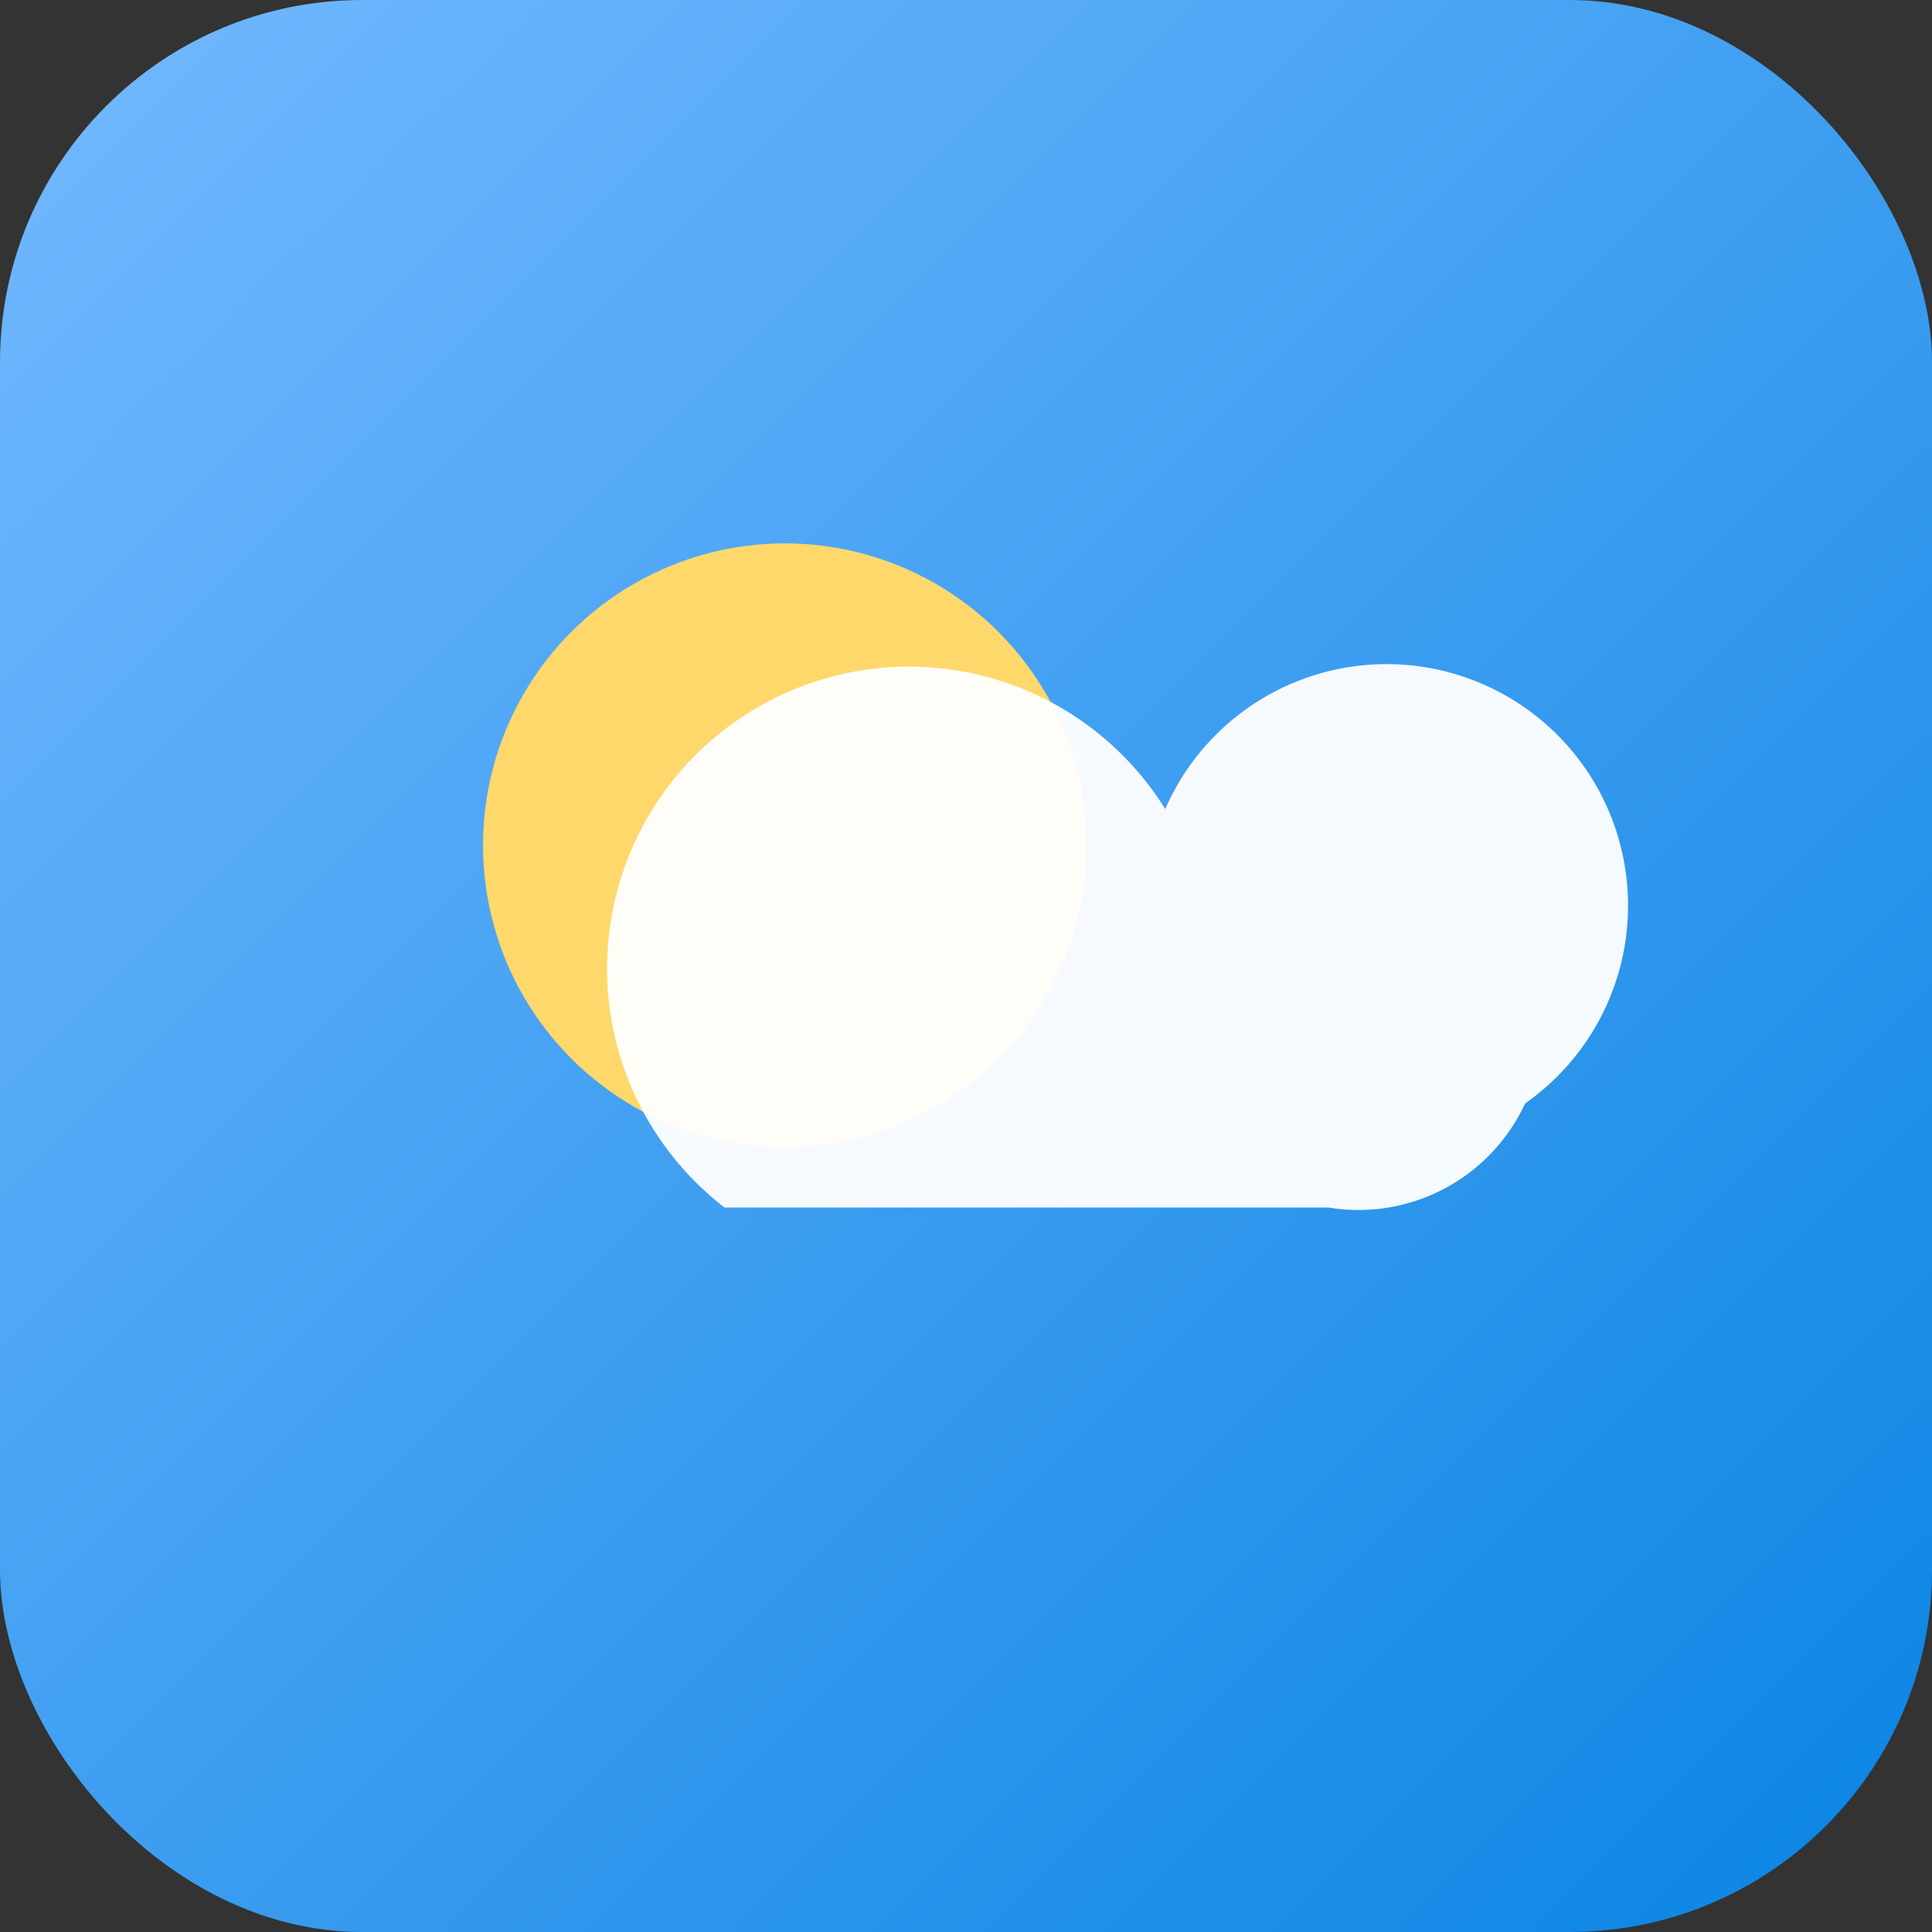 <svg xmlns="http://www.w3.org/2000/svg" viewBox="0 0 64 64">
  <rect x="0" y="0" width="64" height="64" fill="#333333" stroke="none"/>
  <defs>
    <linearGradient id="g" x1="0" x2="1" y1="0" y2="1">
      <stop offset="0%" stop-color="#74b9ff"/>
      <stop offset="100%" stop-color="#0984e3"/>
    </linearGradient>
  </defs>
  <rect width="64" height="64" rx="12" fill="url(#g)"/>
  <g transform="translate(8,10)">
    <circle cx="18" cy="18" r="10" fill="#ffd86b"/>
    <g fill="#ffffff">
      <path d="M38 28a8 8 0 1 0-7.4-11.2A10 10 0 1 0 16 30h20a6 6 0 0 0 2-12 8 8 0 0 0 0 10z" opacity=".95"/>
    </g>
  </g>
</svg>

